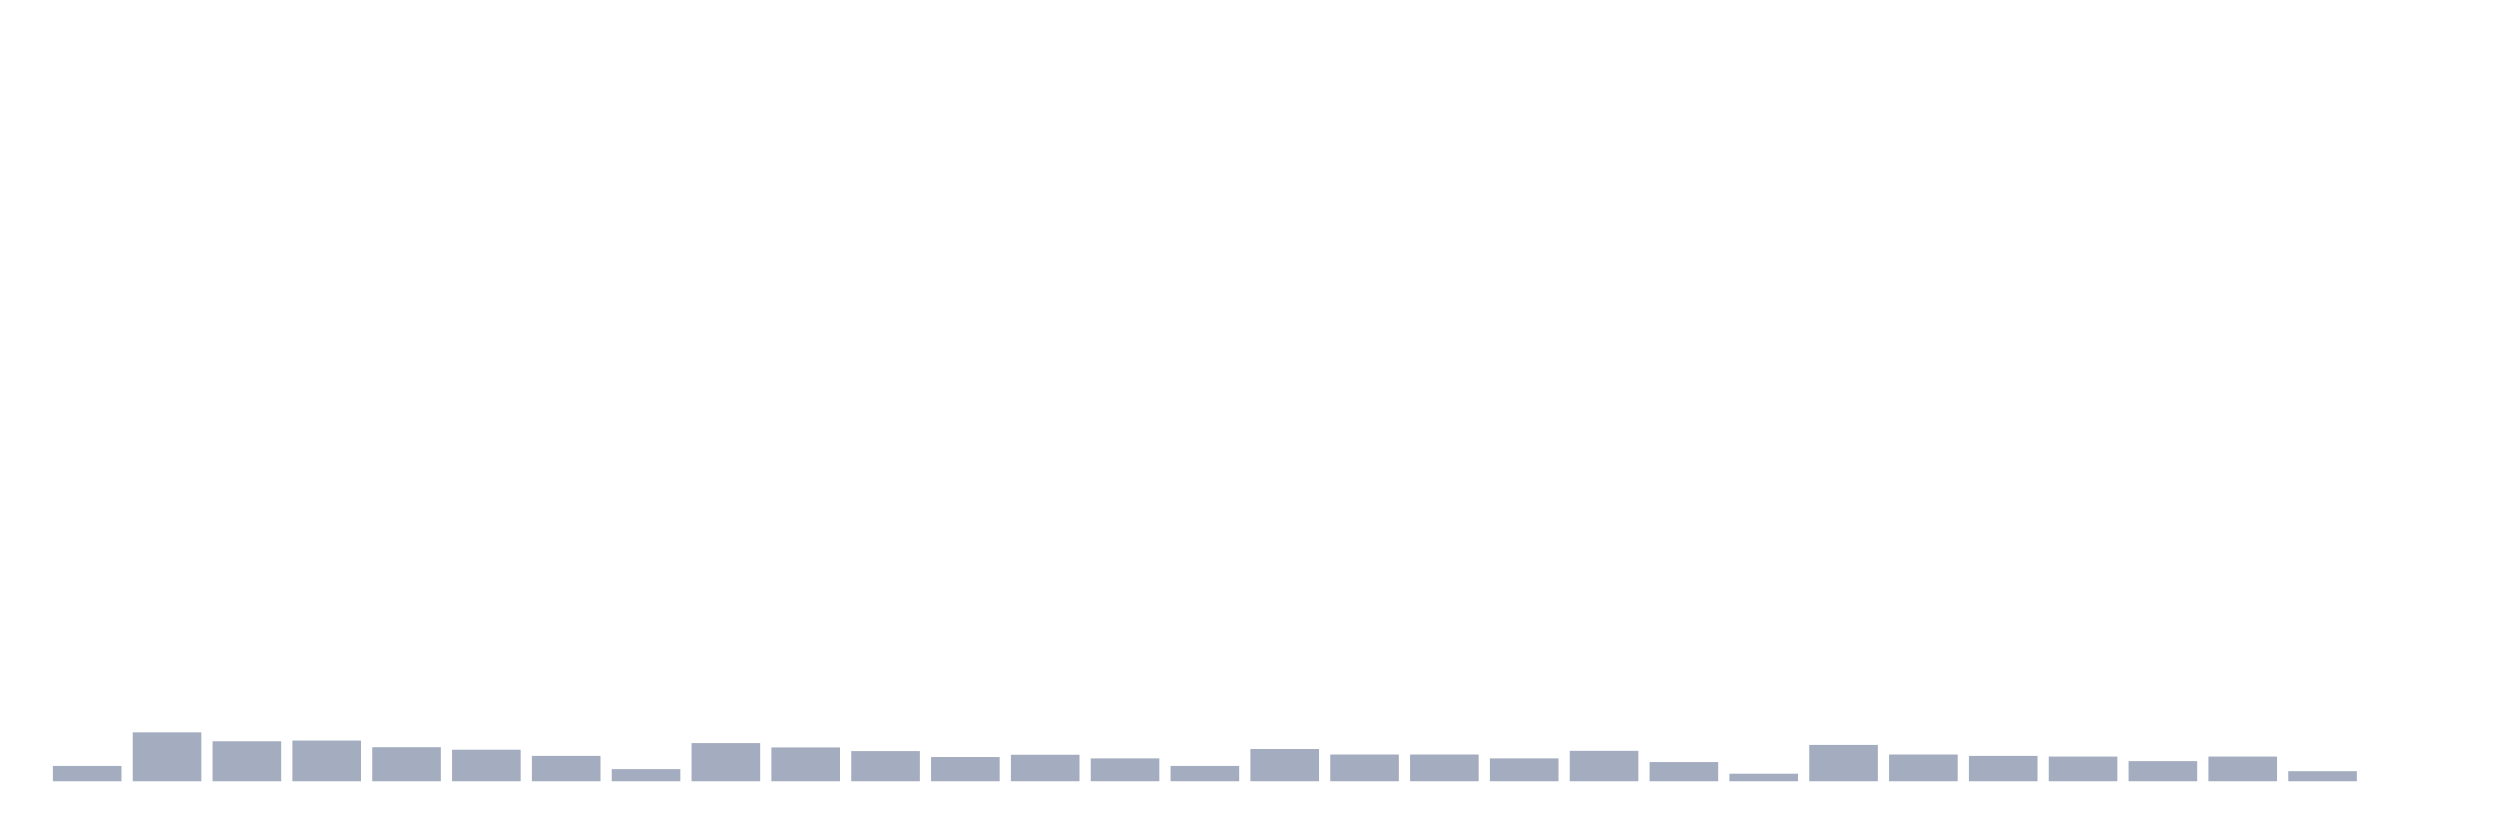<svg xmlns="http://www.w3.org/2000/svg" viewBox="0 0 480 160"><g transform="translate(10,10)"><rect class="bar" x="0.153" width="13.175" y="137.06" height="2.94" fill="rgb(164,173,192)"></rect><rect class="bar" x="15.482" width="13.175" y="130.608" height="9.392" fill="rgb(164,173,192)"></rect><rect class="bar" x="30.81" width="13.175" y="132.32" height="7.68" fill="rgb(164,173,192)"></rect><rect class="bar" x="46.138" width="13.175" y="132.188" height="7.812" fill="rgb(164,173,192)"></rect><rect class="bar" x="61.466" width="13.175" y="133.461" height="6.539" fill="rgb(164,173,192)"></rect><rect class="bar" x="76.794" width="13.175" y="133.944" height="6.056" fill="rgb(164,173,192)"></rect><rect class="bar" x="92.123" width="13.175" y="135.129" height="4.871" fill="rgb(164,173,192)"></rect><rect class="bar" x="107.451" width="13.175" y="137.674" height="2.326" fill="rgb(164,173,192)"></rect><rect class="bar" x="122.779" width="13.175" y="132.671" height="7.329" fill="rgb(164,173,192)"></rect><rect class="bar" x="138.107" width="13.175" y="133.505" height="6.495" fill="rgb(164,173,192)"></rect><rect class="bar" x="153.436" width="13.175" y="134.207" height="5.793" fill="rgb(164,173,192)"></rect><rect class="bar" x="168.764" width="13.175" y="135.348" height="4.652" fill="rgb(164,173,192)"></rect><rect class="bar" x="184.092" width="13.175" y="134.909" height="5.091" fill="rgb(164,173,192)"></rect><rect class="bar" x="199.42" width="13.175" y="135.611" height="4.389" fill="rgb(164,173,192)"></rect><rect class="bar" x="214.748" width="13.175" y="137.06" height="2.94" fill="rgb(164,173,192)"></rect><rect class="bar" x="230.077" width="13.175" y="133.812" height="6.188" fill="rgb(164,173,192)"></rect><rect class="bar" x="245.405" width="13.175" y="134.865" height="5.135" fill="rgb(164,173,192)"></rect><rect class="bar" x="260.733" width="13.175" y="134.865" height="5.135" fill="rgb(164,173,192)"></rect><rect class="bar" x="276.061" width="13.175" y="135.611" height="4.389" fill="rgb(164,173,192)"></rect><rect class="bar" x="291.39" width="13.175" y="134.163" height="5.837" fill="rgb(164,173,192)"></rect><rect class="bar" x="306.718" width="13.175" y="136.313" height="3.687" fill="rgb(164,173,192)"></rect><rect class="bar" x="322.046" width="13.175" y="138.552" height="1.448" fill="rgb(164,173,192)"></rect><rect class="bar" x="337.374" width="13.175" y="133.022" height="6.978" fill="rgb(164,173,192)"></rect><rect class="bar" x="352.702" width="13.175" y="134.865" height="5.135" fill="rgb(164,173,192)"></rect><rect class="bar" x="368.031" width="13.175" y="135.129" height="4.871" fill="rgb(164,173,192)"></rect><rect class="bar" x="383.359" width="13.175" y="135.26" height="4.74" fill="rgb(164,173,192)"></rect><rect class="bar" x="398.687" width="13.175" y="136.138" height="3.862" fill="rgb(164,173,192)"></rect><rect class="bar" x="414.015" width="13.175" y="135.26" height="4.74" fill="rgb(164,173,192)"></rect><rect class="bar" x="429.344" width="13.175" y="138.069" height="1.931" fill="rgb(164,173,192)"></rect><rect class="bar" x="444.672" width="13.175" y="140" height="0" fill="rgb(164,173,192)"></rect></g></svg>